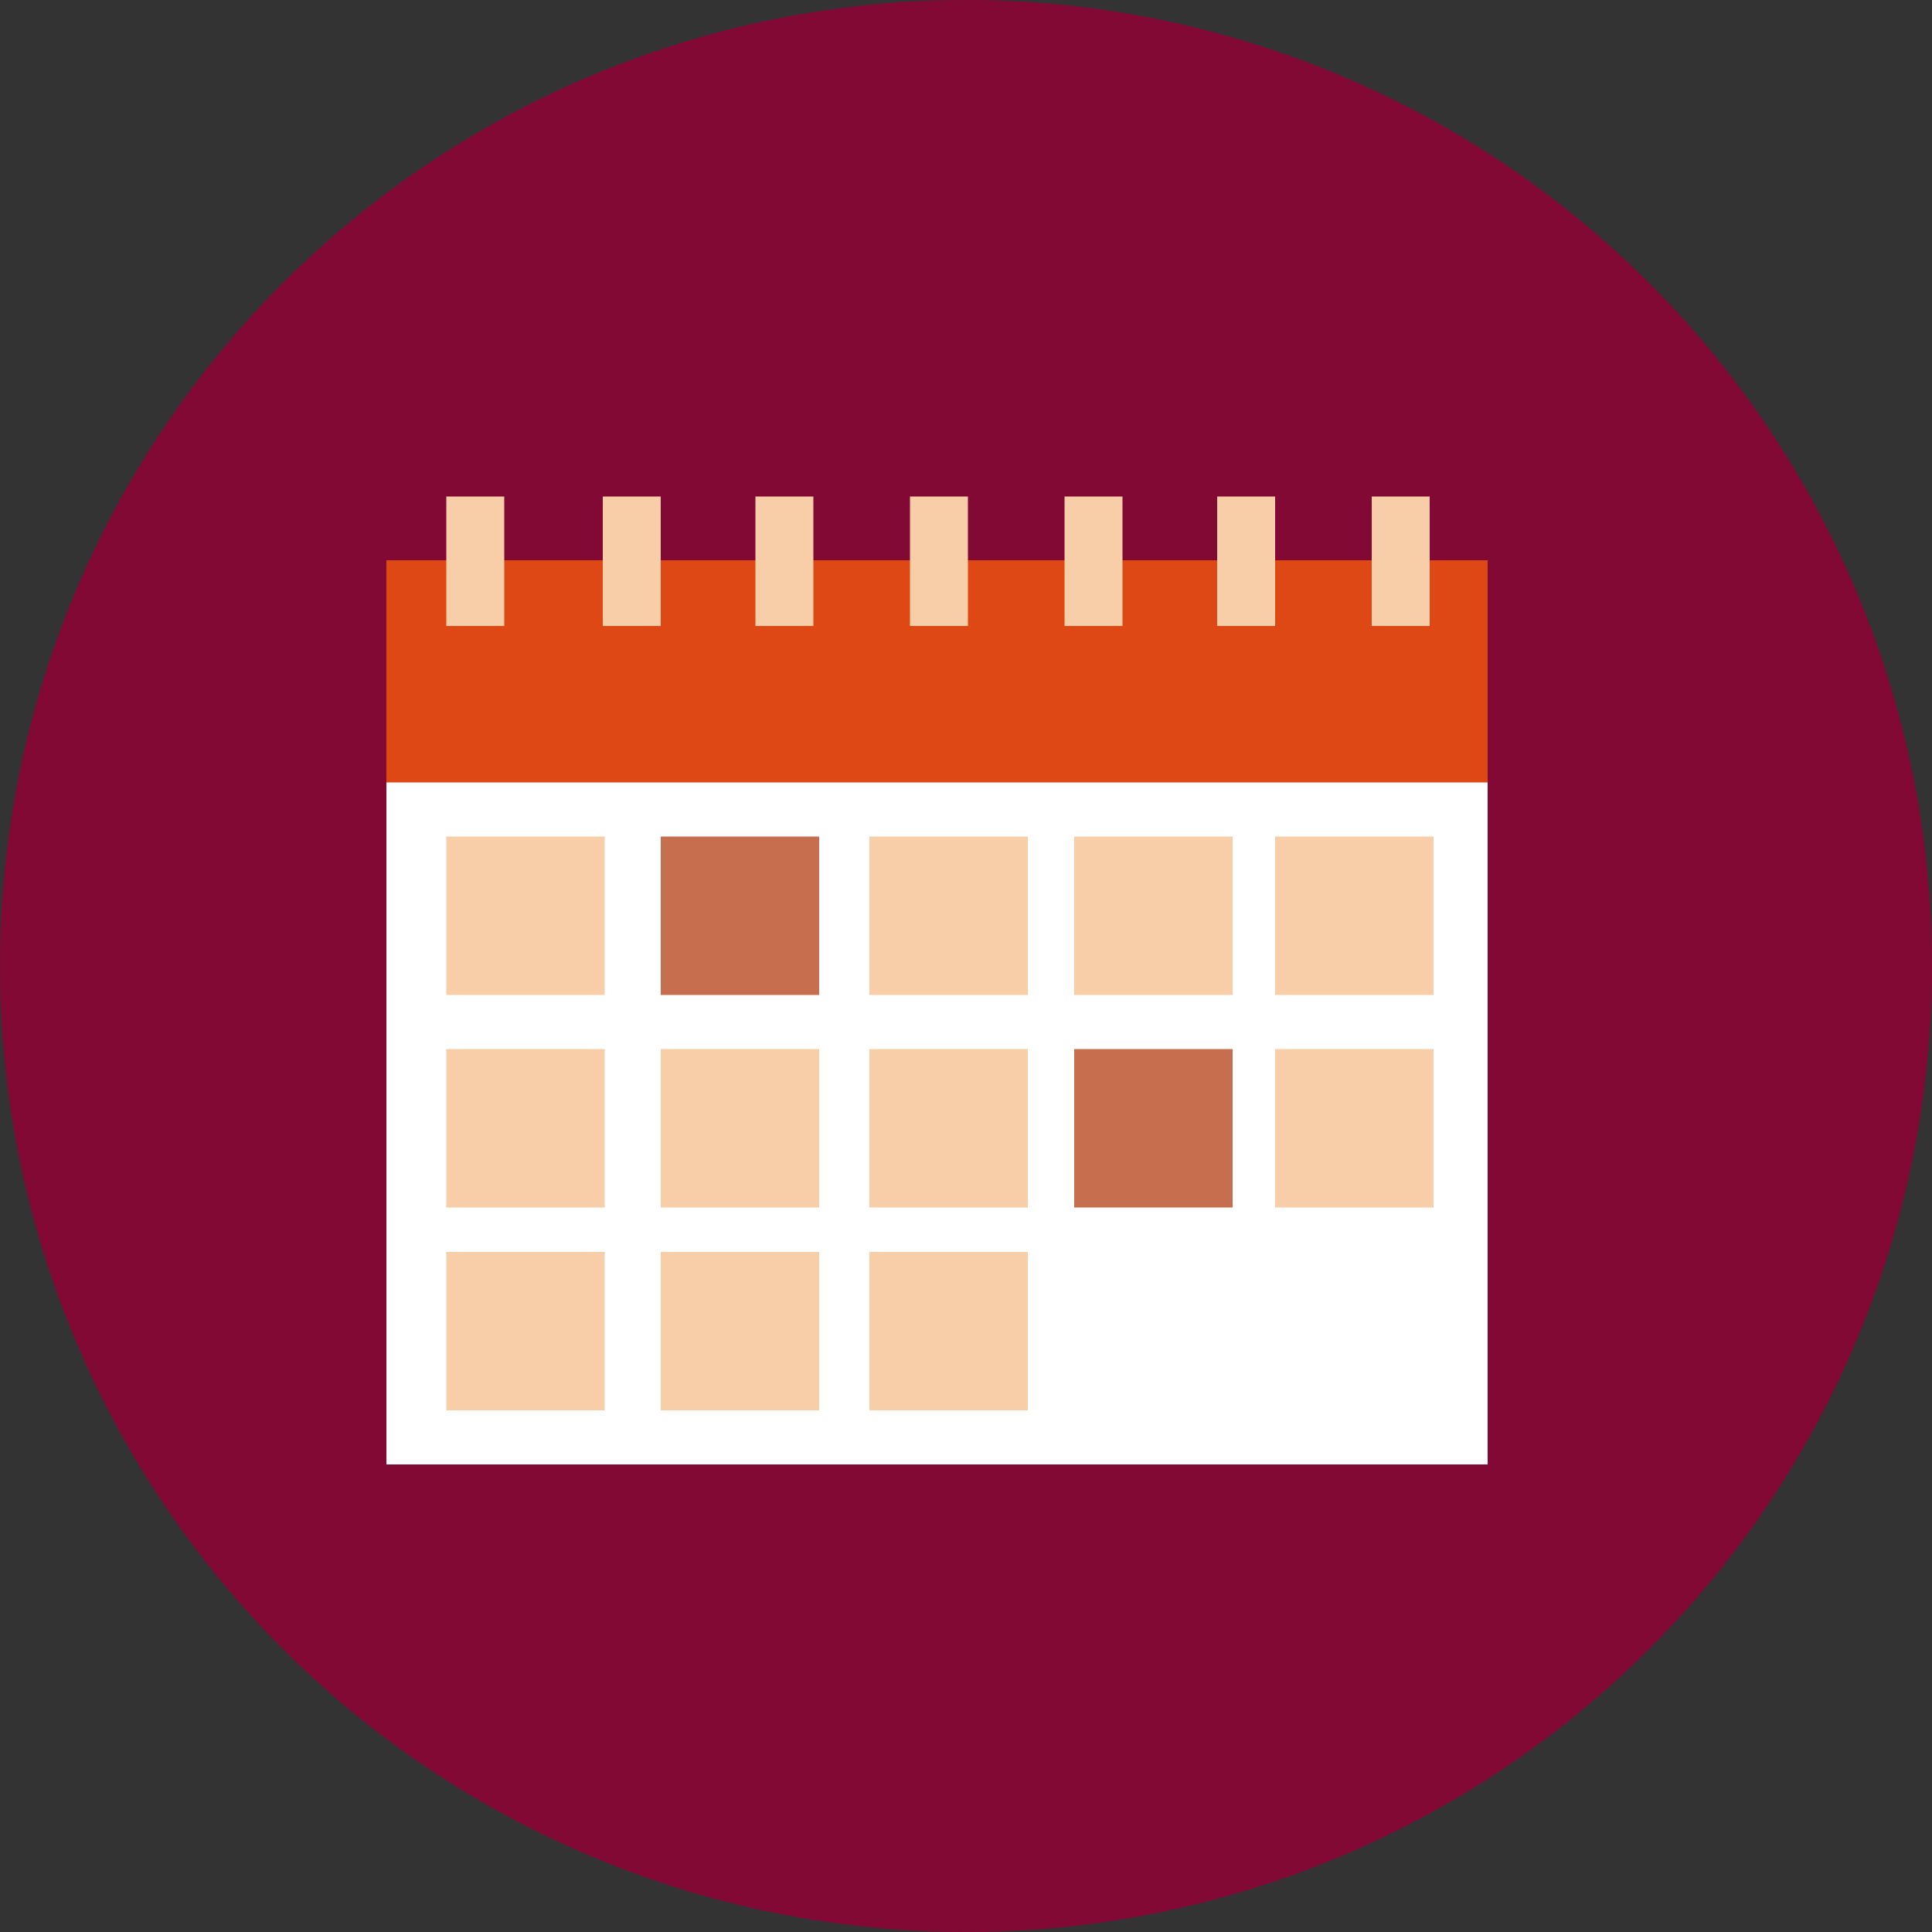 <svg xmlns="http://www.w3.org/2000/svg" viewBox="0 0 1000 1000"><rect x="0" y="0" width="1000" height="1000" fill="#333333" stroke="none"/><defs><style>.cls-1{fill:#820933;}.cls-2{fill:#fff;}.cls-3{fill:#de4815;}.cls-4{fill:#f7cea8;}.cls-5{fill:#c66e4e;}</style></defs><g id="Layer_1" data-name="Layer 1"><circle class="cls-1" cx="500" cy="500" r="500"/></g><g id="Layer_2" data-name="Layer 2"><rect class="cls-2" x="200" y="290" width="570" height="468"/><rect class="cls-3" x="200" y="290" width="570" height="115"/><rect class="cls-4" x="212.5" y="275.5" width="67" height="30" transform="translate(-44.5 536.5) rotate(-90)"/><rect class="cls-4" x="293.5" y="275.5" width="67" height="30" transform="translate(36.5 617.5) rotate(-90)"/><rect class="cls-4" x="372.5" y="275.5" width="67" height="30" transform="translate(115.5 696.5) rotate(-90)"/><rect class="cls-4" x="452.5" y="275.5" width="67" height="30" transform="translate(195.5 776.5) rotate(-90)"/><rect class="cls-4" x="532.5" y="275.5" width="67" height="30" transform="translate(275.5 856.5) rotate(-90)"/><rect class="cls-4" x="611.5" y="275.5" width="67" height="30" transform="translate(354.5 935.5) rotate(-90)"/><rect class="cls-4" x="691.5" y="275.5" width="67" height="30" transform="translate(434.5 1015.5) rotate(-90)"/><rect class="cls-4" x="231" y="433" width="82" height="82"/><rect class="cls-5" x="342" y="433" width="82" height="82"/><rect class="cls-4" x="450" y="433" width="82" height="82"/><rect class="cls-4" x="556" y="433" width="82" height="82"/><rect class="cls-4" x="660" y="433" width="82" height="82"/><rect class="cls-4" x="231" y="543" width="82" height="82"/><rect class="cls-4" x="342" y="543" width="82" height="82"/><rect class="cls-4" x="450" y="543" width="82" height="82"/><rect class="cls-5" x="556" y="543" width="82" height="82"/><rect class="cls-4" x="660" y="543" width="82" height="82"/><rect class="cls-4" x="231" y="648" width="82" height="82"/><rect class="cls-4" x="342" y="648" width="82" height="82"/><rect class="cls-4" x="450" y="648" width="82" height="82"/></g></svg>